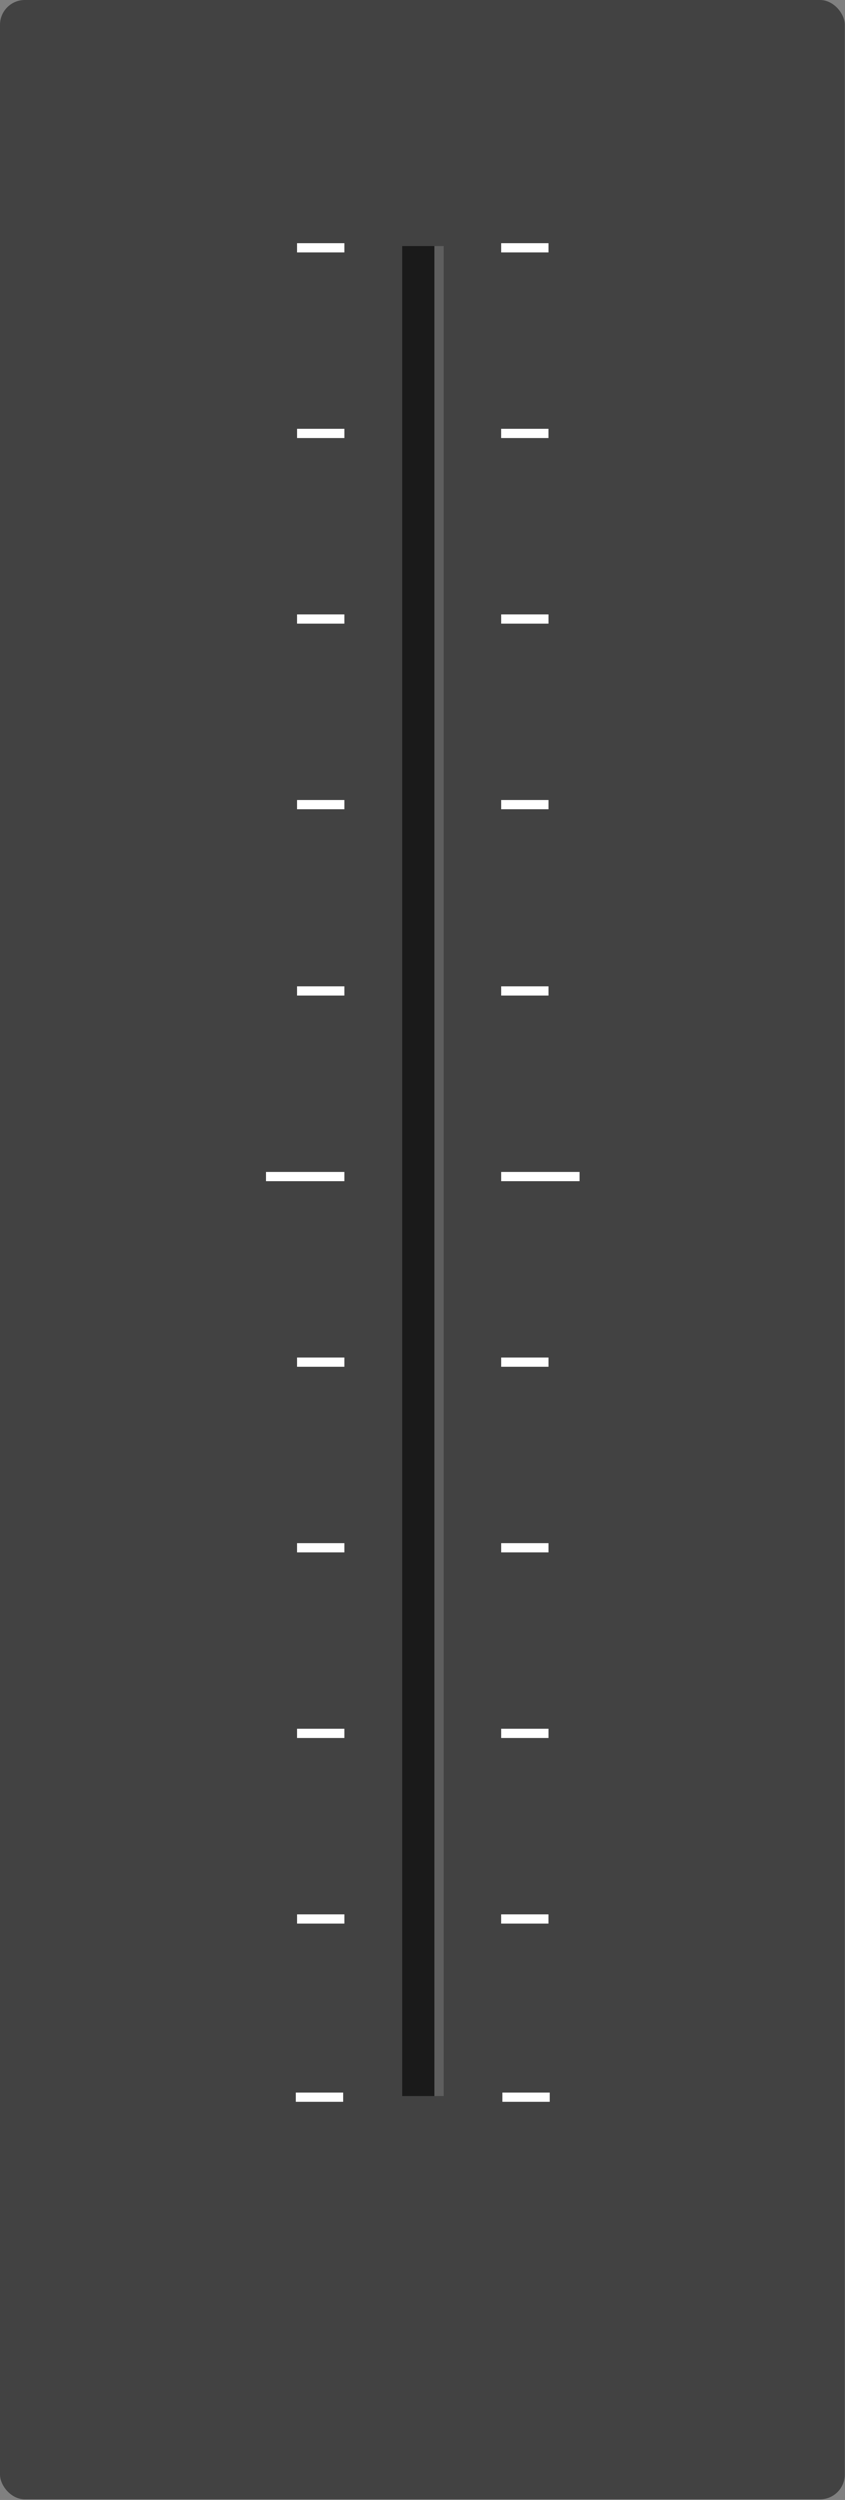 <?xml version="1.0" encoding="UTF-8" standalone="no"?>
<svg xmlns:dc="http://purl.org/dc/elements/1.1/" xmlns:cc="http://creativecommons.org/ns#" xmlns:rdf="http://www.w3.org/1999/02/22-rdf-syntax-ns#" xmlns:svg="http://www.w3.org/2000/svg" xmlns="http://www.w3.org/2000/svg" xmlns:sodipodi="http://sodipodi.sourceforge.net/DTD/sodipodi-0.dtd" xmlns:inkscape="http://www.inkscape.org/namespaces/inkscape" inkscape:version="1.0 (4035a4f, 2020-05-01)" sodipodi:docname="pm-fader-xlg.svg" version="1.1" viewBox="0 0 69.241 204.756" height="54.175mm" width="18.32mm" data-name="Layer 2" id="Layer_2">
  <rect x="0" y="0" width="69.241" height="204.756" fill="#808080" stroke="none"/>
  <defs id="defs15330" />
  <sodipodi:namedview inkscape:current-layer="Layer_2" inkscape:window-maximized="0" inkscape:window-y="25" inkscape:window-x="0" inkscape:cy="76.783463" inkscape:cx="25.965355" inkscape:zoom="3.3215974" units="mm" inkscape:document-units="mm" showgrid="false" id="namedview15328" inkscape:window-height="1236" inkscape:window-width="1460" inkscape:pageshadow="2" inkscape:pageopacity="0" guidetolerance="10" gridtolerance="10" objecttolerance="10" borderopacity="1" bordercolor="#666666" pagecolor="#ffffff" />
  <g transform="scale(1.333)" data-name="Layer 2" id="Layer_2-2">
    <rect y="0" x="0" style="fill:#424242" ry="1.526" rx="1.526" height="153.567" width="51.931" id="rect833" />
    <g id="g826">
      <rect style="fill:#1a1a1a" height="113.669" width="1.98" y="15.119" x="24.725" id="rect2179" />
      <rect style="fill:#5e5e5e" height="113.669" width="0.57" y="15.119" x="26.705" id="rect2179-2" />
    </g>
    <g id="g15310">
      <path style="fill:none;stroke:#ffffff;stroke-width:0.567px;stroke-miterlimit:3" d="m 18.26,15.226 h 2.91" id="path4304-3" />
      <path style="fill:none;stroke:#ffffff;stroke-width:0.567px;stroke-miterlimit:3" d="m 18.26,38.035 h 2.91" id="path4304-3-5-3" />
      <path style="fill:none;stroke:#ffffff;stroke-width:0.567px;stroke-miterlimit:3" d="m 18.261,26.631 h 2.91" id="path4304-3-5-3-8" />
      <path style="fill:none;stroke:#ffffff;stroke-width:0.567px;stroke-miterlimit:3" d="m 18.26,49.439 h 2.91" id="path4304-3-5-3-6" />
      <path style="fill:none;stroke:#ffffff;stroke-width:0.567px;stroke-miterlimit:3" d="m 18.26,60.887 h 2.91" id="path4304-3-5-3-6-3" />
      <path style="fill:none;stroke:#ffffff;stroke-width:0.567px;stroke-miterlimit:3" d="m 18.184,128.858 h 2.911" id="path4304-3-5-3-6-2" />
      <path style="fill:none;stroke:#ffffff;stroke-width:0.567px;stroke-miterlimit:3" d="m 18.26,83.695 h 2.91" id="path4304-3-5-3-6-8" />
      <path style="fill:none;stroke:#ffffff;stroke-width:0.567px;stroke-miterlimit:3" d="m 18.26,95.1 h 2.91" id="path4304-3-5-3-6-0" />
      <path style="fill:none;stroke:#ffffff;stroke-width:0.567px;stroke-miterlimit:3" d="m 18.26,106.504 h 2.91" id="path4304-3-5-3-6-1" />
      <path style="fill:none;stroke:#ffffff;stroke-width:0.567px;stroke-miterlimit:3" d="m 16.351,72.292 h 4.819" id="path4304-3-0" />
      <path style="fill:none;stroke:#ffffff;stroke-width:0.567px;stroke-miterlimit:3" d="m 18.261,117.908 h 2.91" id="path4304-3-5-3-8-7" />
    </g>
    <g id="g15324">
      <path style="fill:none;stroke:#ffffff;stroke-width:0.567px;stroke-miterlimit:3" d="m 30.808,15.226 h 2.91" data-name="path4304-3" id="path4304-3-2" />
      <path style="fill:none;stroke:#ffffff;stroke-width:0.567px;stroke-miterlimit:3" d="m 30.808,38.035 h 2.91" data-name="path4304-3-5-3" id="path4304-3-5-3-2" />
      <path style="fill:none;stroke:#ffffff;stroke-width:0.567px;stroke-miterlimit:3" d="m 30.806,26.631 h 2.91" data-name="path4304-3-5-3-8" id="path4304-3-5-3-8-2" />
      <path style="fill:none;stroke:#ffffff;stroke-width:0.567px;stroke-miterlimit:3" d="m 30.808,49.439 h 2.91" data-name="path4304-3-5-3-6" id="path15315" />
      <path style="fill:none;stroke:#ffffff;stroke-width:0.567px;stroke-miterlimit:3" d="m 30.808,60.887 h 2.91" data-name="path4304-3-5-3-6-3" id="path4304-3-5-3-6-3-2" />
      <path style="fill:none;stroke:#ffffff;stroke-width:0.567px;stroke-miterlimit:3" d="m 30.882,128.858 h 2.911" data-name="path4304-3-5-3-6-2" id="path4304-3-5-3-6-2-2" />
      <path style="fill:none;stroke:#ffffff;stroke-width:0.567px;stroke-miterlimit:3" d="m 30.808,83.695 h 2.91" data-name="path4304-3-5-3-6-8" id="path4304-3-5-3-6-8-2" />
      <path style="fill:none;stroke:#ffffff;stroke-width:0.567px;stroke-miterlimit:3" d="m 30.808,95.1 h 2.91" data-name="path4304-3-5-3-6-0" id="path4304-3-5-3-6-0-2" />
      <path style="fill:none;stroke:#ffffff;stroke-width:0.567px;stroke-miterlimit:3" d="m 30.808,106.504 h 2.91" data-name="path4304-3-5-3-6-1" id="path4304-3-5-3-6-1-2" />
      <path style="fill:none;stroke:#ffffff;stroke-width:0.567px;stroke-miterlimit:3" d="m 30.808,72.292 h 4.819" data-name="path4304-3-0" id="path4304-3-0-2" />
      <path style="fill:none;stroke:#ffffff;stroke-width:0.567px;stroke-miterlimit:3" d="m 30.806,117.908 h 2.91" data-name="path4304-3-5-3-8-7" id="path4304-3-5-3-8-7-2" />
    </g>
  </g>
</svg>
